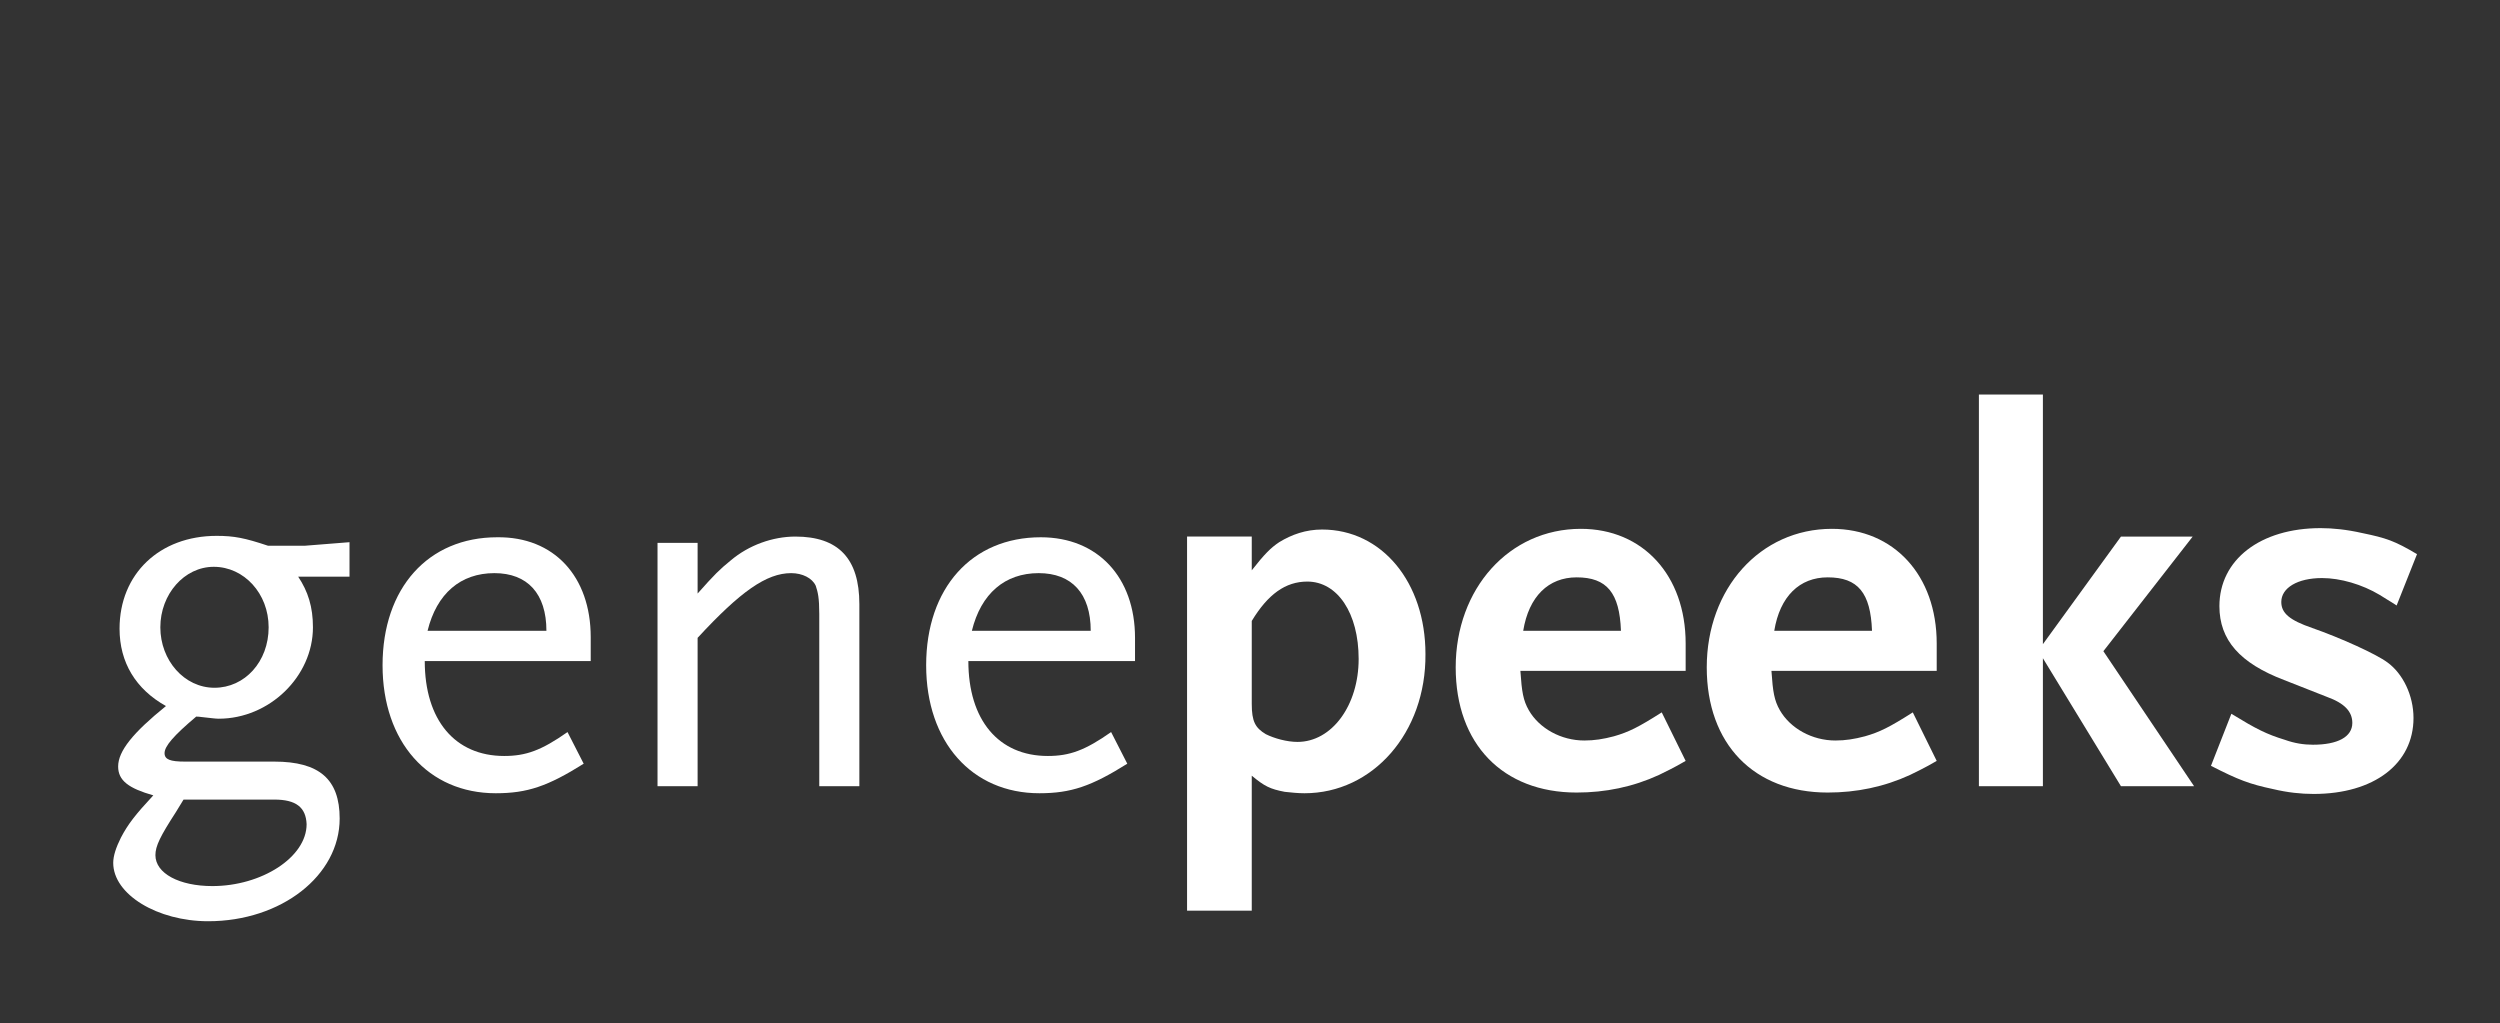 <?xml version="1.0" encoding="utf-8"?>
<!-- Generator: Adobe Illustrator 18.1.1, SVG Export Plug-In . SVG Version: 6.00 Build 0)  -->
<!DOCTYPE svg PUBLIC "-//W3C//DTD SVG 1.1//EN" "http://www.w3.org/Graphics/SVG/1.1/DTD/svg11.dtd">
<svg version="1.1" id="Layer_1" xmlns="http://www.w3.org/2000/svg" xmlns:xlink="http://www.w3.org/1999/xlink" x="0px" y="0px"
	 viewBox="0 0 355.5 145.5" enable-background="new 0 0 355.5 145.5" xml:space="preserve">
<rect x="0" y="0" width="355.5" height="145.5" fill="#333333" stroke="none"/>
<g>
	<g>
		<path fill='#FFFFFF' d="M42.4,82c1.4,2.1,2.1,4.3,2.1,7.2c0,7-6.2,13-13.4,13c-0.5,0-1.1-0.1-2.1-0.2c-0.2,0-0.6-0.1-1.1-0.1
			c-3.2,2.7-4.5,4.2-4.5,5.2c0,0.9,0.8,1.2,2.9,1.2H39c6.4,0,9.3,2.5,9.3,8.1c0,8.1-8.3,14.6-18.7,14.6c-7.2,0-13.5-3.8-13.5-8.3
			c0-1,0.4-2.2,1.1-3.6c1-1.9,2-3.2,4.6-6c-3.5-1-5-2.1-5-4.1c0-2.2,2.1-4.8,6.8-8.6c-4.3-2.4-6.6-6.2-6.6-11
			c0-7.8,5.7-13.2,13.8-13.2c2.5,0,4,0.3,7.3,1.4h5.3l6.3-0.5V82H42.4z M39,113.7H26.1l-1.1,1.8c-2.2,3.4-2.9,4.8-2.9,6.1
			c0,2.6,3.4,4.4,8.1,4.4c7,0,13.4-4.1,13.4-8.8C43.5,114.8,42.1,113.7,39,113.7z M30.4,80.6c-4.2,0-7.6,3.9-7.6,8.6
			c0,4.7,3.4,8.6,7.7,8.6c4.3,0,7.7-3.7,7.7-8.6C38.2,84.4,34.7,80.6,30.4,80.6z"/>
		<path fill='#FFFFFF' d="M60.4,94c0,8.4,4.3,13.5,11.3,13.5c3.1,0,5.3-0.8,9-3.4l2.3,4.5c-5.1,3.2-8,4.2-12.5,4.2c-9.6,0-16.1-7.3-16.1-18.2
			c0-11,6.5-18.2,16.3-18.2C78.8,76.3,84,82,84,90.6V94H60.4z M70.3,81.5c-4.8,0-8.2,2.9-9.5,8.2h16.9C77.7,84.4,75,81.5,70.3,81.5z
			"/>
		<path fill='#FFFFFF' d="M116.5,111.8V87.3c0-2.3-0.2-3.1-0.5-4c-0.5-1.1-1.9-1.8-3.5-1.8c-3.5,0-7.2,2.6-13.3,9.2v21.1h-5.7V77.2h5.7v7.2
			c2.4-2.7,3.1-3.4,4.7-4.7c2.6-2.2,6-3.4,9.2-3.4c6.1,0,9.1,3.1,9.1,9.6v25.9H116.5z"/>
		<path fill='#FFFFFF' d="M137.7,94c0,8.4,4.3,13.5,11.3,13.5c3.1,0,5.3-0.8,9-3.4l2.3,4.5c-5.1,3.2-8,4.2-12.5,4.2c-9.6,0-16.1-7.3-16.1-18.2
			c0-11,6.5-18.2,16.3-18.2c8.1,0,13.4,5.7,13.4,14.3V94H137.7z M147.7,81.5c-4.8,0-8.2,2.9-9.5,8.2h16.9
			C155.1,84.4,152.4,81.5,147.7,81.5z"/>
	</g>
	<g>
		<path fill='#FFFFFF' d="M185.5,112.8c-0.9,0-1.9-0.1-2.8-0.2c-2.1-0.4-2.9-0.8-4.7-2.3v19.2h-9.2V76.3h9.2v4.8c1.8-2.3,2.7-3.2,3.9-4
			c1.8-1.1,3.8-1.8,6.1-1.8c8.5,0,14.7,7.5,14.7,17.7C202.8,104.2,195.2,112.8,185.5,112.8z M185.9,82.7c-3.1,0-5.6,1.8-7.9,5.6v9.1
			v2.7c0,2.5,0.5,3.4,2,4.3c1.2,0.6,3,1.1,4.5,1.1c4.9,0,8.7-5.2,8.7-11.8C193.2,87.2,190.2,82.7,185.9,82.7z"/>
		<path fill='#FFFFFF' d="M235.9,110.2c-3.7,1.7-7.6,2.5-11.7,2.5c-10.5,0-17.2-6.9-17.2-17.8c0-11.2,7.6-19.7,17.8-19.7c8.8,0,14.9,6.6,14.9,16.3
			v3.9h-23.5c0.2,3,0.4,4.2,1.2,5.6c1.5,2.6,4.6,4.3,7.9,4.3c1.4,0,2.7-0.2,4.2-0.6c2.1-0.6,3.5-1.3,6.8-3.4l3.4,6.9
			C238,109.2,236.7,109.8,235.9,110.2z M224.2,82.1c-4,0-6.8,2.7-7.6,7.6h13.9C230.3,84.3,228.5,82.1,224.2,82.1z"/>
		<path fill='#FFFFFF' d="M271.6,110.2c-3.7,1.7-7.6,2.5-11.7,2.5c-10.5,0-17.2-6.9-17.2-17.8c0-11.2,7.6-19.7,17.8-19.7c8.8,0,14.9,6.6,14.9,16.3
			v3.9h-23.5c0.2,3,0.4,4.2,1.2,5.6c1.5,2.6,4.6,4.3,7.9,4.3c1.4,0,2.7-0.2,4.2-0.6c2.1-0.6,3.5-1.3,6.8-3.4l3.4,6.9
			C273.7,109.2,272.4,109.8,271.6,110.2z M259.9,82.1c-4,0-6.8,2.7-7.6,7.6h13.9C266,84.3,264.2,82.1,259.9,82.1z"/>
		<path fill='#FFFFFF' d="M301.6,111.8l-11.1-18.2v18.2h-9.1V56.1h9.1v35.5l11.1-15.3h10.2l-12.7,16.3l12.9,19.2H301.6z"/>
		<path fill='#FFFFFF' d="M340.8,86.1c-0.9-0.6-1.8-1.1-2.4-1.5c-2.5-1.5-5.6-2.4-8.2-2.4c-3.5,0-5.8,1.4-5.8,3.4c0,1.6,1.2,2.6,4.4,3.7
			c4,1.4,9.1,3.7,10.7,4.9c2.2,1.6,3.7,4.7,3.7,7.9c0,6.5-5.6,10.8-14.2,10.8c-1.8,0-3.7-0.2-5.8-0.7c-3.3-0.7-4.9-1.3-8.8-3.3
			l2.9-7.4c3.6,2.2,5,2.9,7.6,3.7c1.4,0.5,2.7,0.7,4,0.7c3.5,0,5.6-1.1,5.6-3.1c0-1.6-1.1-2.8-3.6-3.7l-6.1-2.4
			c-6.3-2.4-9.2-5.7-9.2-10.5c0-6.6,5.8-11.1,14.4-11.1c1.7,0,3.7,0.2,5.9,0.7c3.4,0.7,4.6,1.1,7.8,3L340.8,86.1z"/>
	</g>
</g>
</svg>
